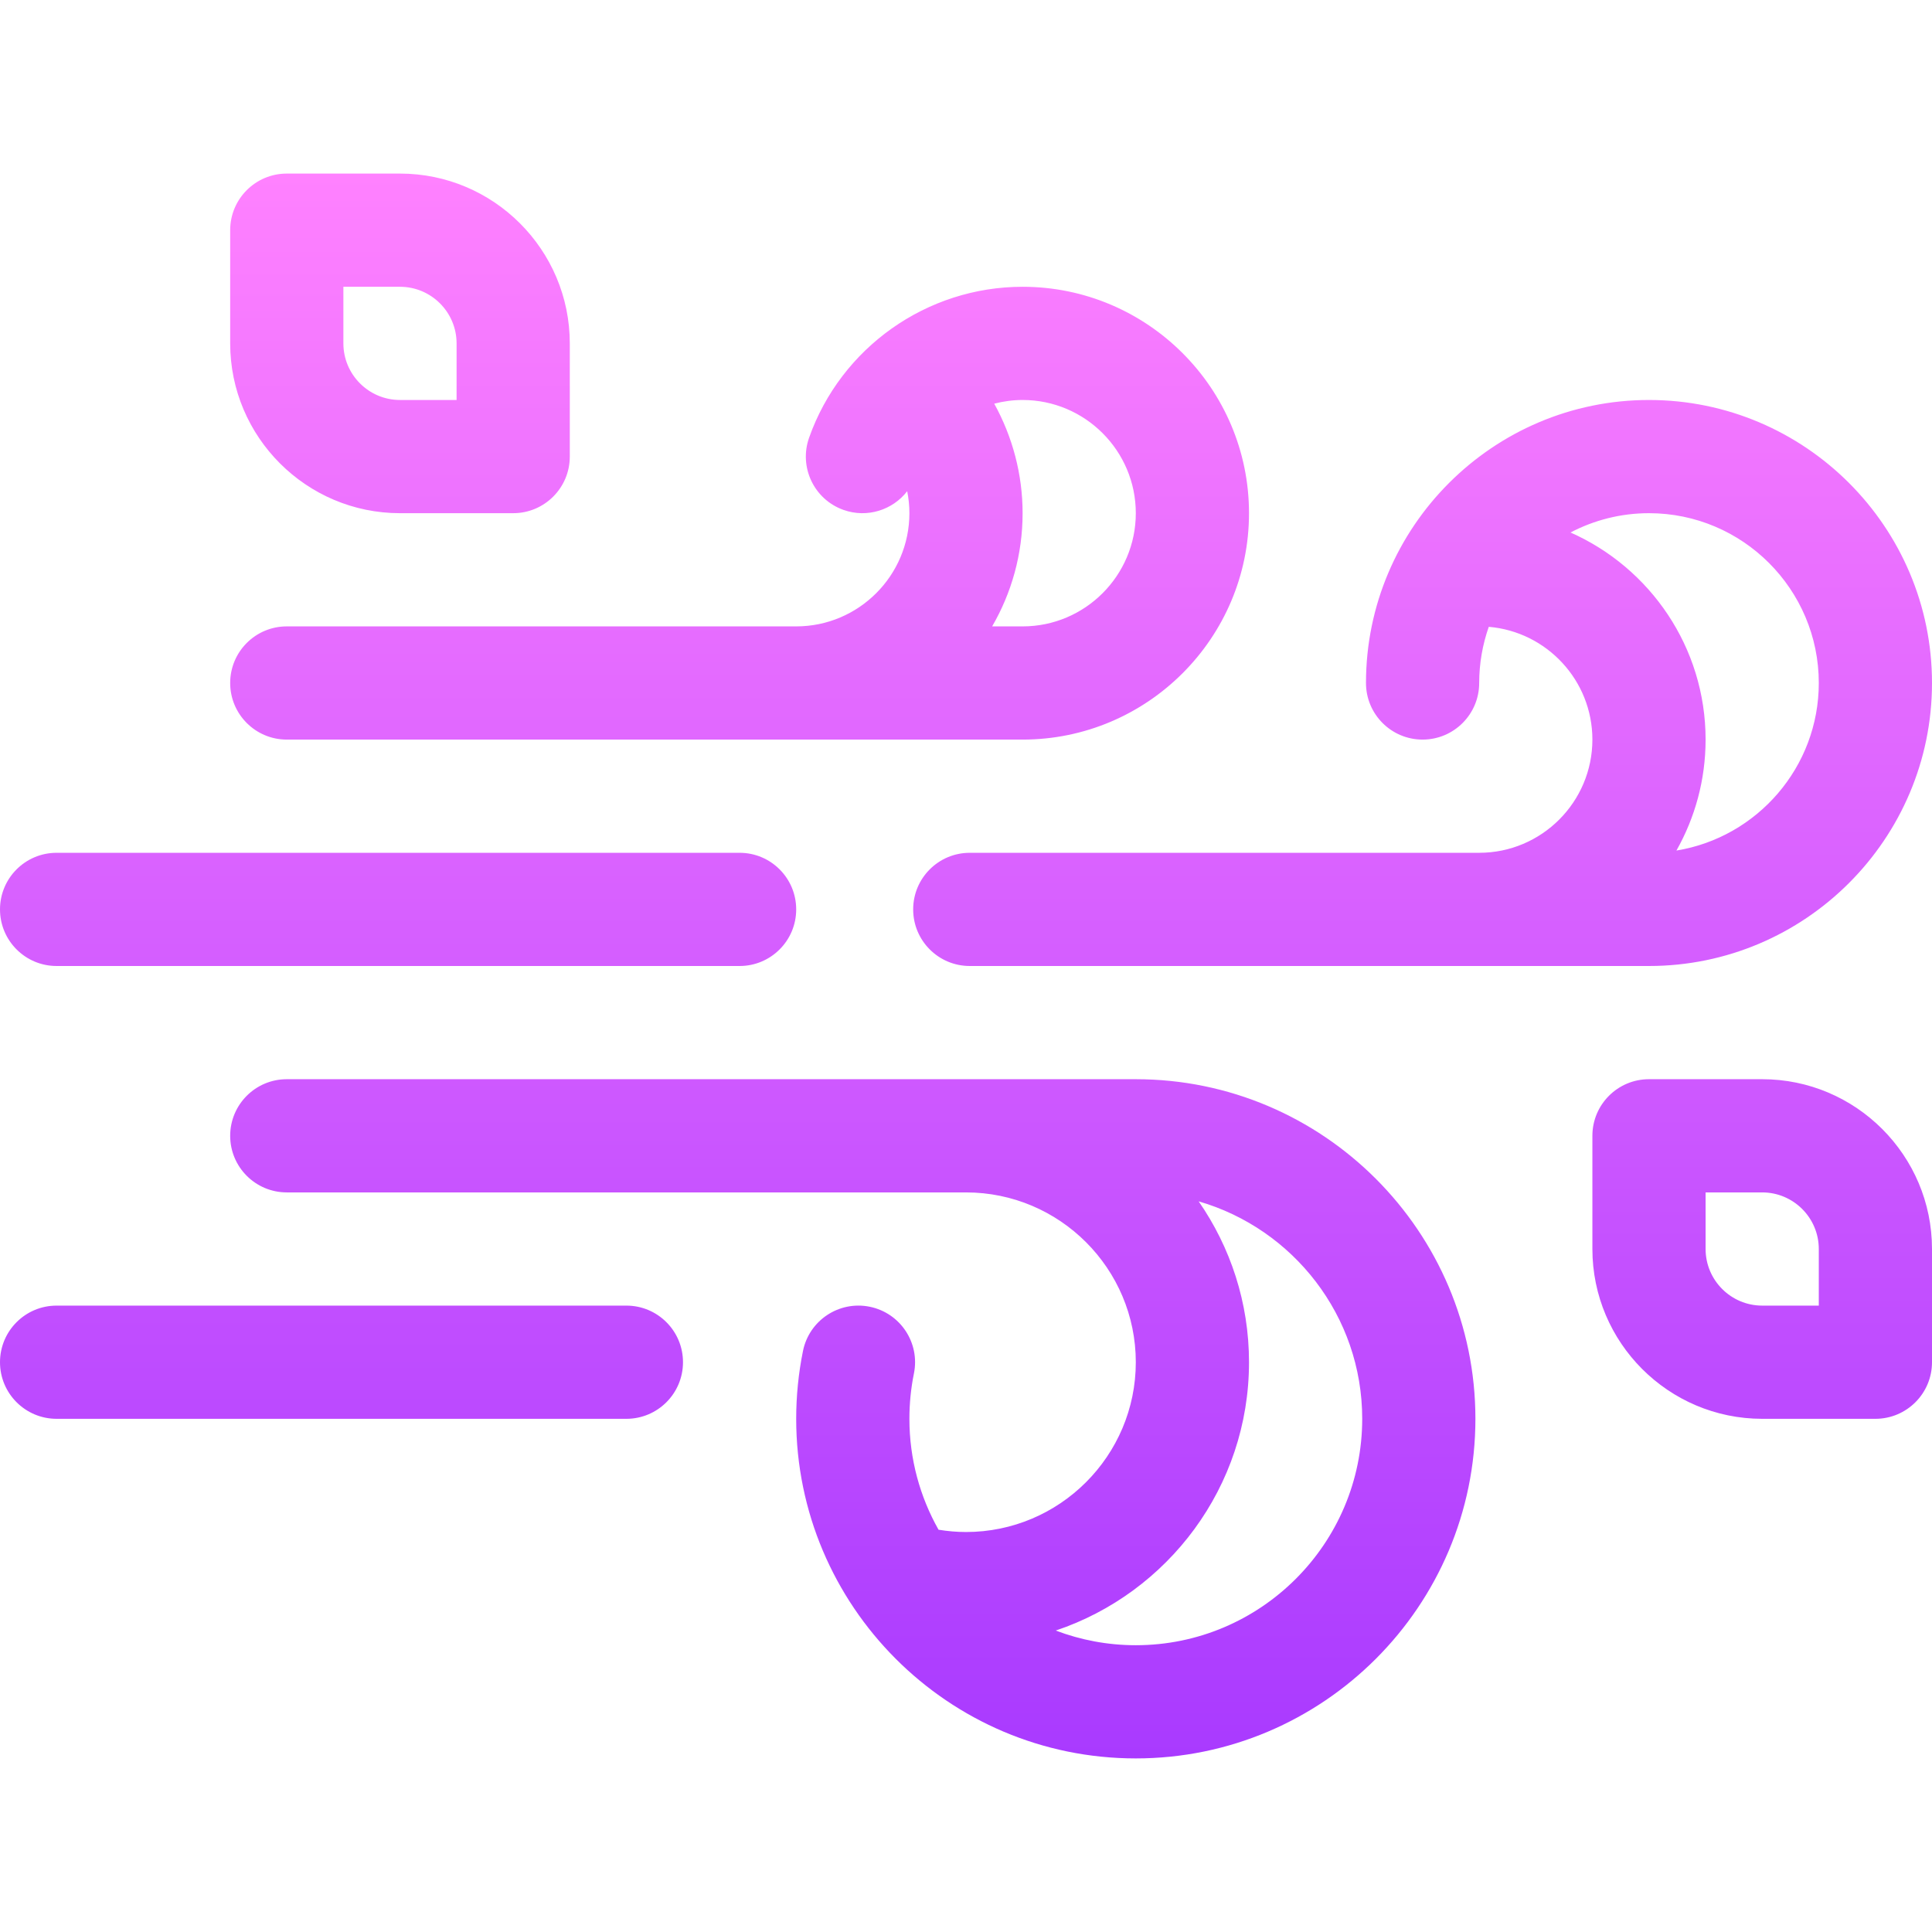 <!-- icon666.com - MILLIONS vector ICONS FREE --><svg id="Capa_1" enable-background="new 0 0 512 512" viewBox="0 0 512 512" xmlns="http://www.w3.org/2000/svg" xmlns:xlink="http://www.w3.org/1999/xlink"><linearGradient id="SVGID_1_" gradientUnits="userSpaceOnUse" x1="256" x2="256" y1="466" y2="46"><stop offset="0" stop-color="#a93aff"></stop><stop offset="1" stop-color="#ff81ff"></stop></linearGradient><g><g><g><path d="m106 136h30c8.284 0 15-6.716 15-15v-30c0-24.813-20.187-45-45-45h-30c-8.284 0-15 6.716-15 15v30c0 24.813 20.187 45 45 45zm-15-60h15c8.271 0 15 6.729 15 15v15h-15c-8.271 0-15-6.729-15-15zm286 120c8.284 0 15-6.716 15-15 0-5.216.902-10.222 2.541-14.885 15.356 1.296 27.459 14.199 27.459 29.885 0 16.542-13.458 30-30 30h-135c-8.284 0-15 6.716-15 15s6.716 15 15 15h180c41.355 0 75-33.645 75-75s-33.645-75-75-75c-41.33 0-75 33.667-75 75 0 8.284 6.716 15 15 15zm60-60c24.813 0 45 20.187 45 45 0 22.337-16.362 40.917-37.729 44.404 4.911-8.696 7.729-18.725 7.729-29.404 0-24.476-14.739-45.562-35.801-54.885 6.227-3.26 13.299-5.115 20.801-5.115zm-422 120h181c8.284 0 15-6.716 15-15s-6.716-15-15-15h-181c-8.284 0-15 6.716-15 15s6.716 15 15 15zm286 30h-225c-8.284 0-15 6.716-15 15s6.716 15 15 15h180c24.813 0 45 20.187 45 45s-20.187 45-45 45c-2.452 0-4.882-.219-7.278-.607-4.907-8.694-7.722-18.718-7.722-29.393 0-4.05.404-8.093 1.2-12.016 1.648-8.119-3.597-16.037-11.716-17.685-8.125-1.648-16.037 3.598-17.685 11.716-1.194 5.883-1.8 11.934-1.8 17.984 0 49.515 40.258 90 90 90 49.626 0 90-40.374 90-90s-40.373-89.999-89.999-89.999zm0 150c-7.468 0-14.617-1.383-21.218-3.888 29.729-9.969 51.218-38.069 51.218-71.112 0-15.827-4.941-30.515-13.343-42.629 25.003 7.238 43.343 30.325 43.343 57.629 0 33.084-26.916 60-60 60zm166-150h-30c-8.284 0-15 6.716-15 15v30c0 24.813 20.187 45 45 45h30c8.284 0 15-6.716 15-15v-30c0-24.813-20.187-45-45-45zm15 60h-15c-8.271 0-15-6.729-15-15v-15h15c8.271 0 15 6.729 15 15zm-406-150h195c33.084 0 60-26.916 60-60s-26.916-60-60-60c-25.42 0-48.144 16.127-56.582 40.001-2.761 7.811 1.333 16.381 9.144 19.141 6.261 2.213 13.003.014 16.856-4.966.378 1.905.582 3.853.582 5.824 0 16.542-13.458 30-30 30h-135c-8.284 0-15 6.716-15 15s6.716 15 15 15zm187.482-89.024c2.421-.628 4.939-.976 7.518-.976 16.542 0 30 13.458 30 30s-13.458 30-30 30h-8.072c5.123-8.833 8.072-19.075 8.072-30 0-10.25-2.653-20.223-7.518-29.024zm-97.482 239.024h-151c-8.284 0-15 6.716-15 15s6.716 15 15 15h151c8.284 0 15-6.716 15-15s-6.716-15-15-15z" fill="url(#SVGID_1_)"></path></g></g></g></svg>